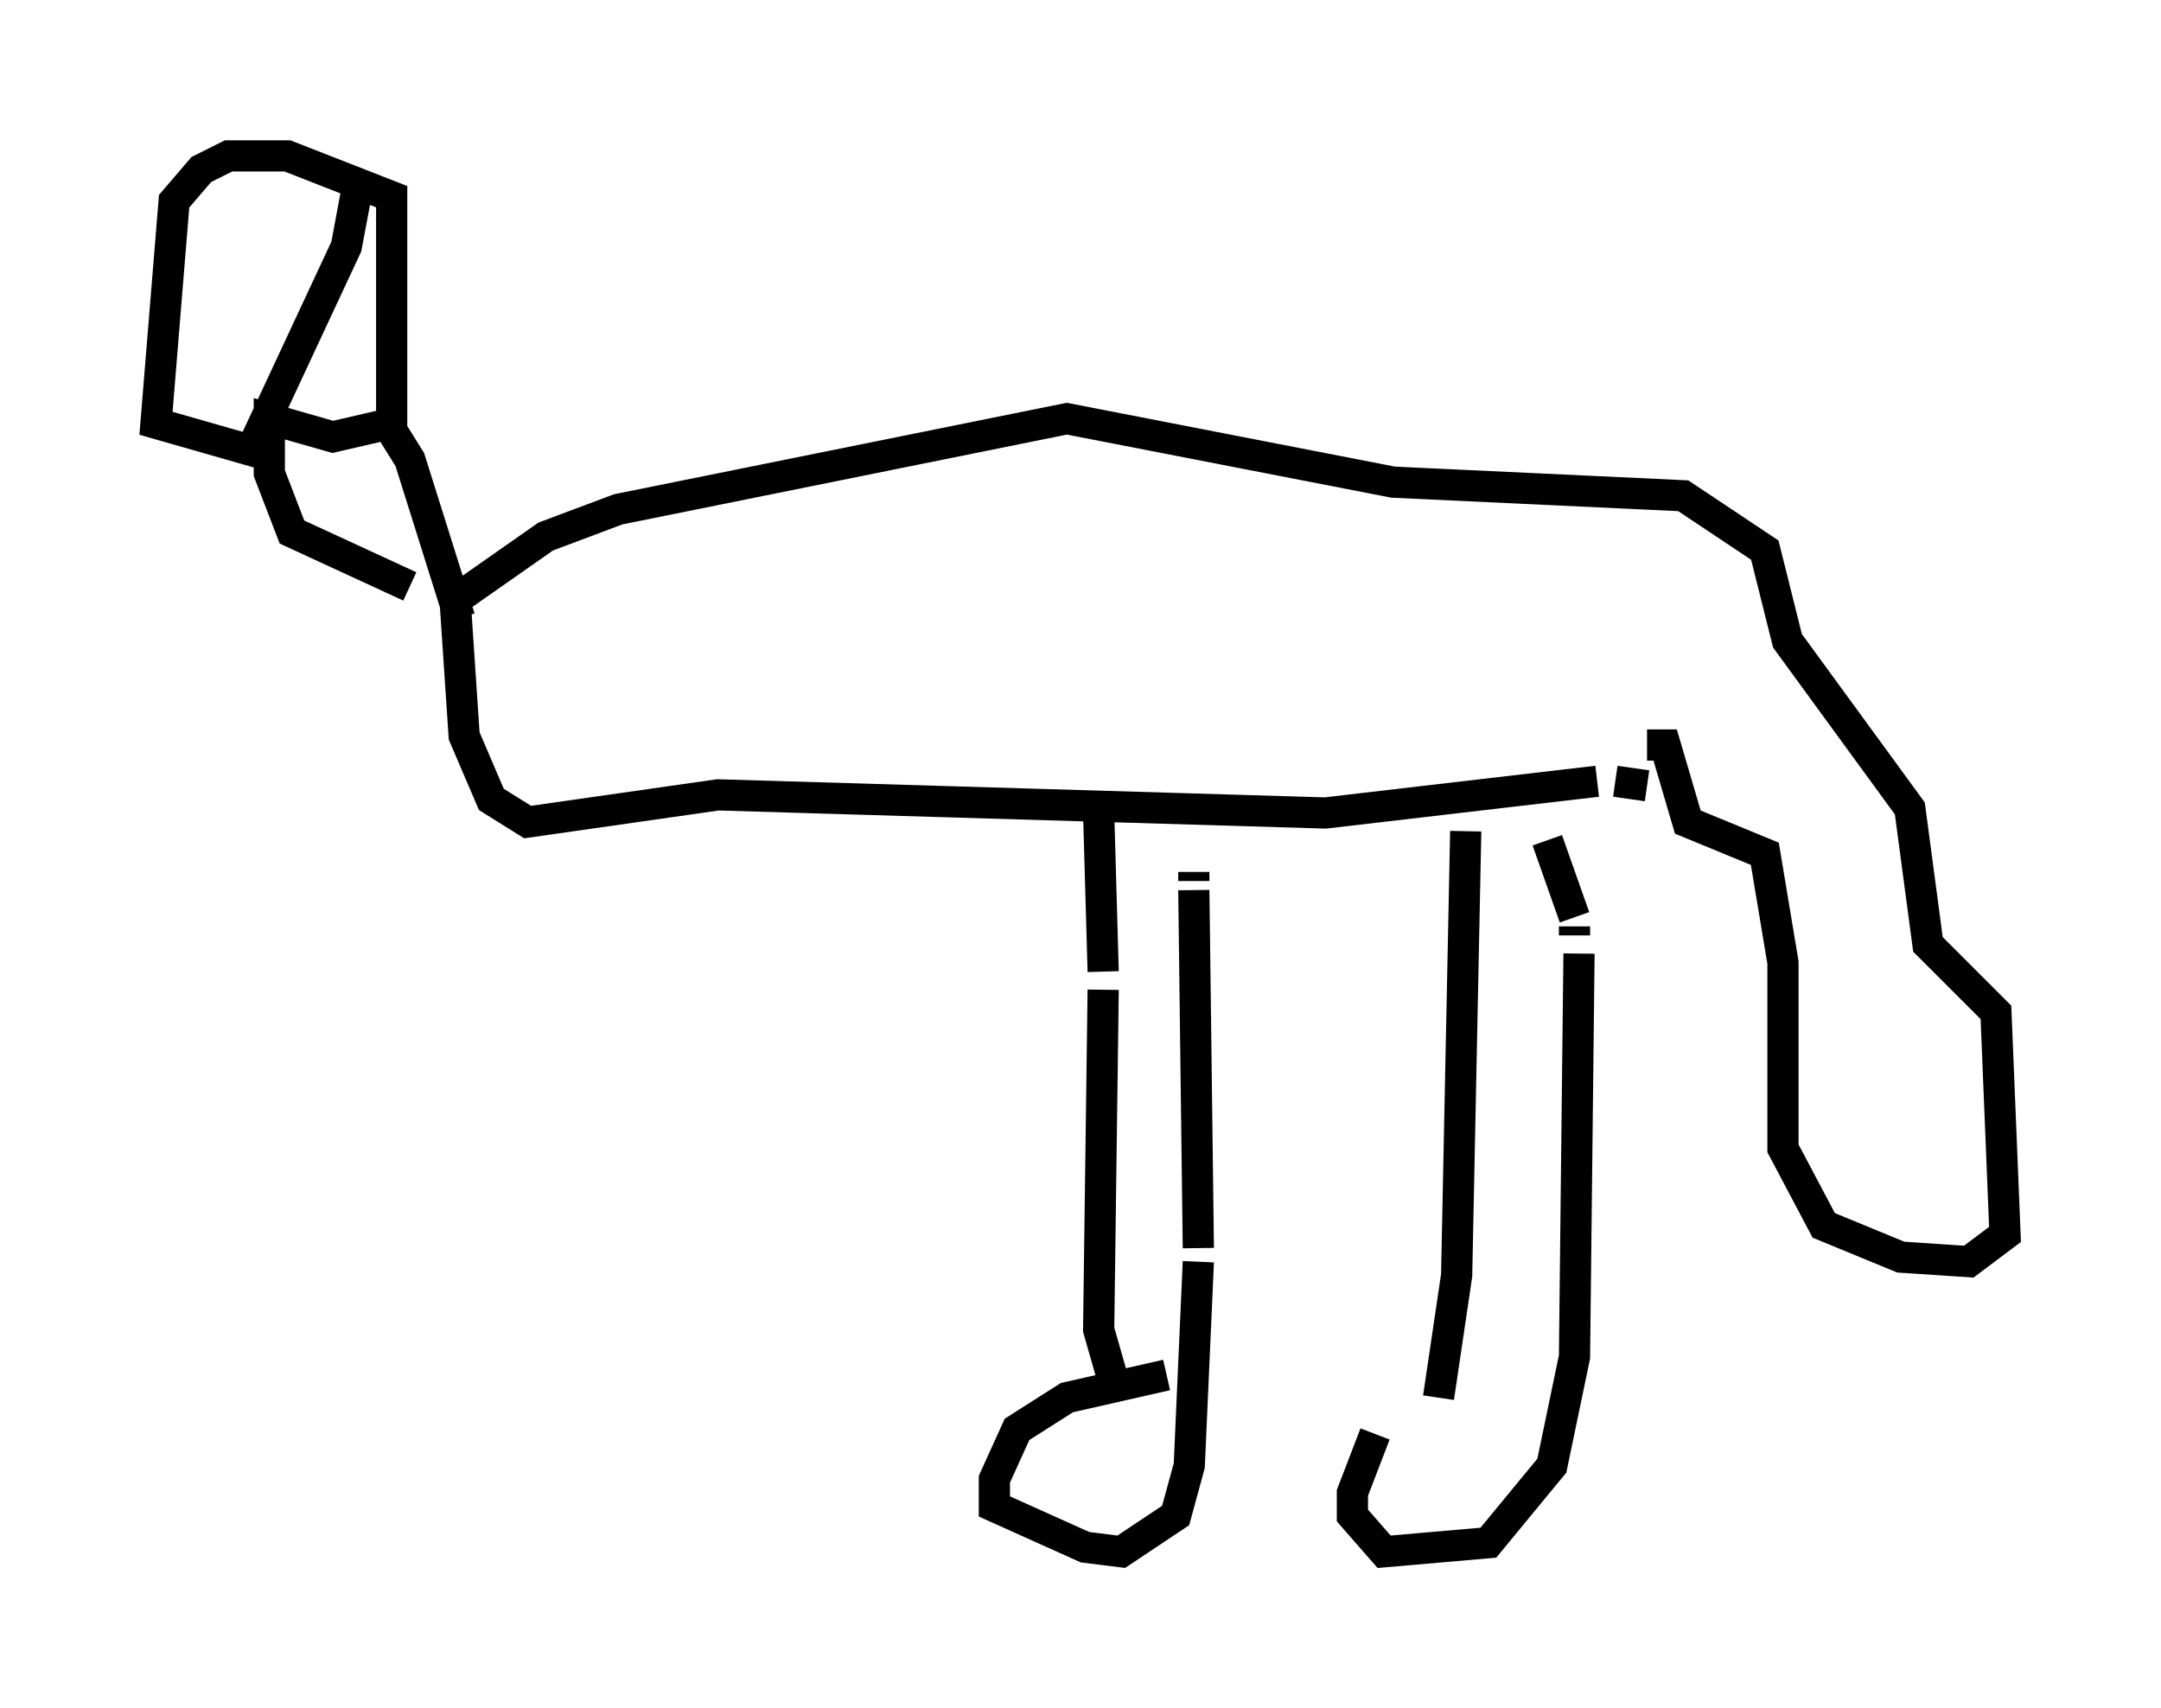 <?xml version="1.0" encoding="utf-8" ?>
<svg baseProfile="full" height="54.737" version="1.1" width="69.262" xmlns="http://www.w3.org/2000/svg" xmlns:ev="http://www.w3.org/2001/xml-events" xmlns:xlink="http://www.w3.org/1999/xlink"><defs /><rect fill="white" height="54.737" width="69.262" x="0" y="0" /><path d="M45.67, 45.67 m-1.598, 0.291 l-0.726, 1.888 0.0, 0.726 l1.017, 1.162 3.341, -0.291 l2.034, -2.469 0.726, -3.486 l0.145, -12.927 m-0.145, -0.581 l0.0, -0.291 m0.0, -0.291 l-0.872, -2.469 m0.0, 0.0 l0.0, 0.0 m-3.486, 17.866 l0.581, -3.922 0.291, -14.235 m-9.587, 17.43 l-3.196, 0.726 -1.598, 1.017 l-0.726, 1.598 0.0, 0.872 l2.905, 1.307 1.162, 0.145 l1.743, -1.162 0.436, -1.598 l0.291, -6.536 m0.0, -0.436 l-0.145, -11.475 m0.0, -0.291 l0.0, -0.291 m-2.469, 16.704 l-0.581, -2.034 0.145, -10.894 m0.0, -0.581 l-0.145, -5.084 m-0.145, -0.872 l0.0, 0.0 m17.721, 0.0 l-1.017, -0.145 m-0.581, 0.0 l-8.715, 1.017 -19.464, -0.581 l-6.101, 0.872 -1.162, -0.726 l-0.872, -2.034 -0.291, -4.358 l2.905, -2.034 2.324, -0.872 l14.38, -2.905 10.458, 2.034 l9.296, 0.436 2.615, 1.743 l0.726, 2.905 3.922, 5.374 l0.581, 4.358 2.179, 2.179 l0.291, 7.117 -1.162, 0.872 l-2.179, -0.145 -2.469, -1.017 l-1.307, -2.469 0.0, -5.955 l-0.581, -3.486 -2.469, -1.017 l-0.726, -2.469 -0.581, 0.0 m-38.056, -4.067 l-1.598, -5.084 -0.726, -1.162 l-0.291, 0.145 m1.017, 5.084 l-3.777, -1.743 -0.726, -1.888 l0.0, -1.743 2.034, 0.581 l1.888, -0.436 0.0, -7.263 l-3.341, -1.307 -1.888, 0.0 l-0.872, 0.436 -0.872, 1.017 l-0.581, 7.117 3.05, 0.872 l3.05, -6.536 0.436, -2.324 " fill="none" stroke="black" stroke-width="1" /></svg>
